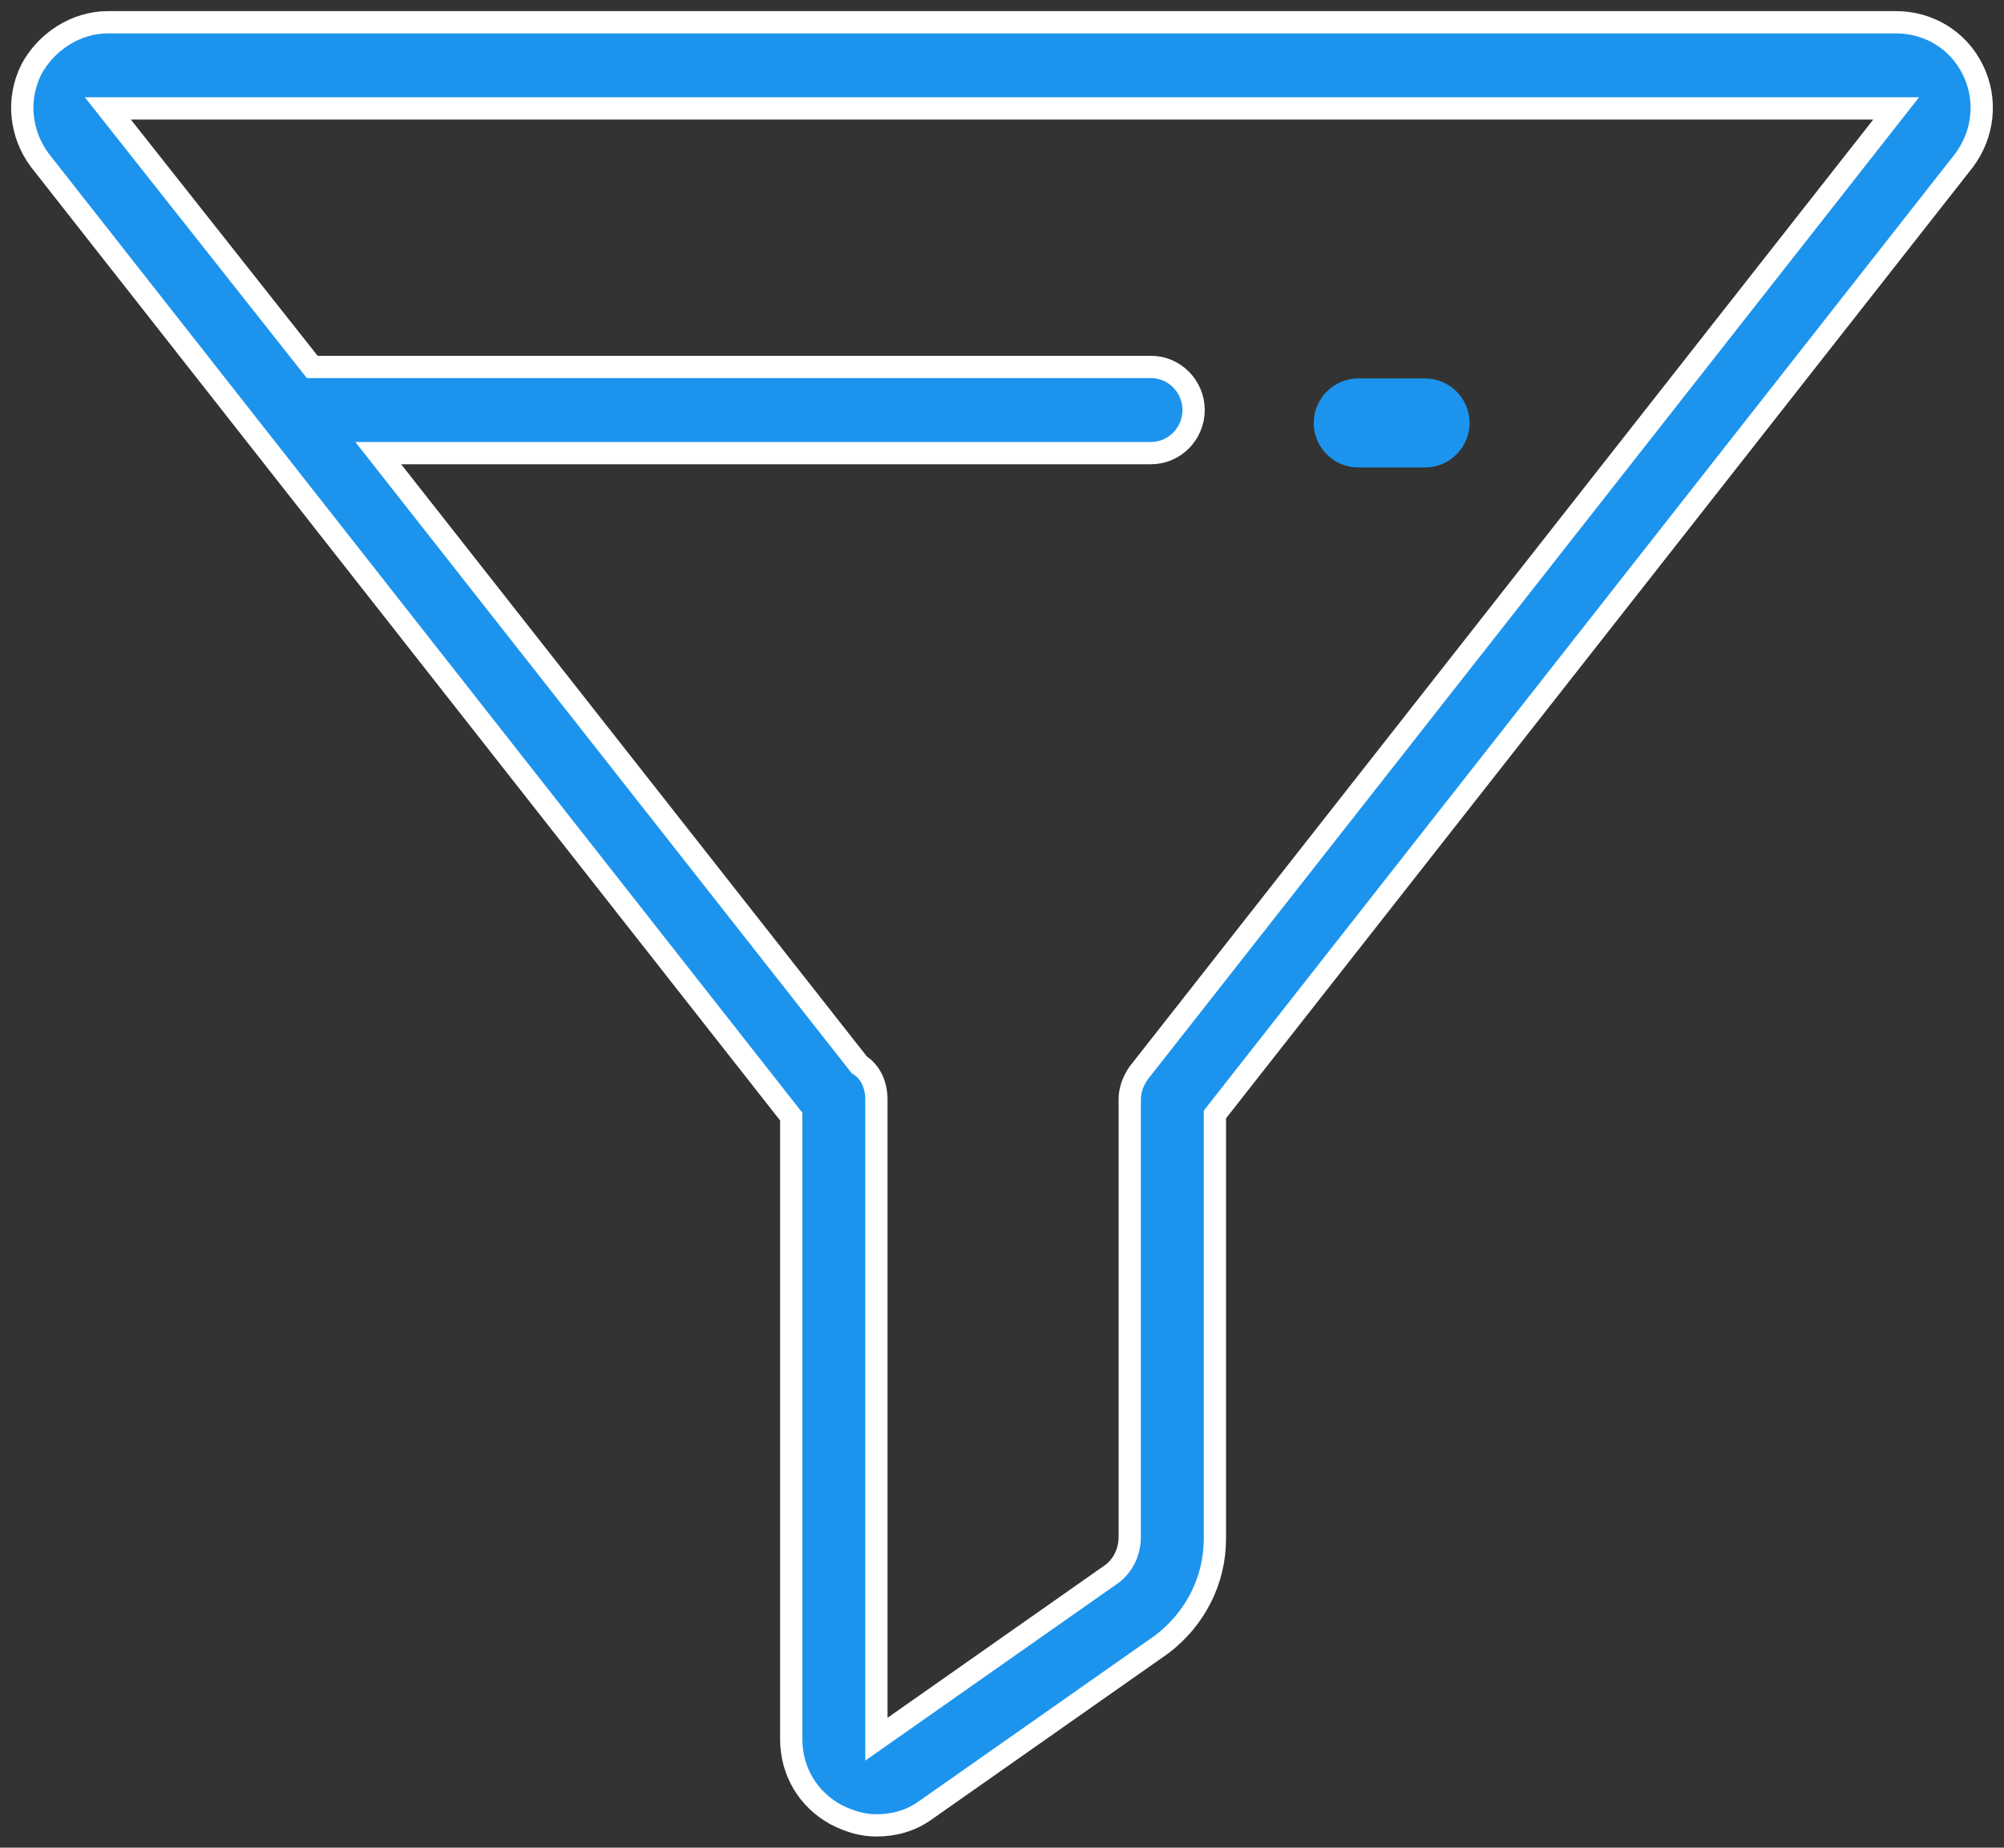 <?xml version="1.0" encoding="UTF-8"?>
<svg width="90px" height="83px" viewBox="0 0 90 83" version="1.1" xmlns="http://www.w3.org/2000/svg" xmlns:xlink="http://www.w3.org/1999/xlink">
    <rect x="0" y="0" width="90" height="83" fill="#333333" stroke="none"/>
    <!-- Generator: sketchtool 50.2 (55047) - http://www.bohemiancoding.com/sketch -->
    <title>5EAD50DB-EBC4-4C29-AA16-6D4AEC1AB265</title>
    <desc>Created with sketchtool.</desc>
    <defs></defs>
    <g id="Web" stroke="none" stroke-width="1" fill="none" fill-rule="evenodd">
        <g id="Quantum-Analytics-1" transform="translate(-180, -3444)" fill="#1C94ED" fill-rule="nonzero">
            <g id="filter" transform="translate(181, 3445)">
                <path d="M60,20 L63,20 C64.1,20 65,19.1 65,18 C65,16.9 64.1,16 63,16 L60,16 C58.9,16 58,16.9 58,18 C58,19.1 58.9,20 60,20 Z" id="Shape"></path>
                <path d="M87.598,2.129 C86.928,0.774 85.59,0 84.156,0 L3.844,0 C2.41,0 1.072,0.871 0.402,2.129 C-0.267,3.484 -0.076,5.032 0.785,6.194 L34.535,49.161 L34.535,77.129 C34.535,78.581 35.3,79.839 36.543,80.516 C37.116,80.806 37.69,81 38.359,81 C39.124,81 39.889,80.806 40.558,80.323 L51.171,72.871 C52.7,71.71 53.561,69.968 53.561,68.129 L53.561,49.065 L87.215,6.194 C88.076,5.032 88.267,3.484 87.598,2.129 Z M50.119,47.226 C49.928,47.516 49.737,47.903 49.737,48.387 L49.737,68.032 C49.737,68.71 49.45,69.29 48.972,69.677 L38.359,77.129 L38.359,48.387 C38.359,47.71 38.072,47.129 37.594,46.839 L15.987,19.355 L50.693,19.355 C51.744,19.355 52.605,18.484 52.605,17.419 C52.605,16.355 51.744,15.484 50.693,15.484 L13.405,15.484 C13.31,15.484 13.118,15.484 13.023,15.484 L3.844,3.871 L84.156,3.871 L50.119,47.226 Z" id="Shape" stroke="#FFFFFF"></path>
            </g>
        </g>
    </g>
</svg>